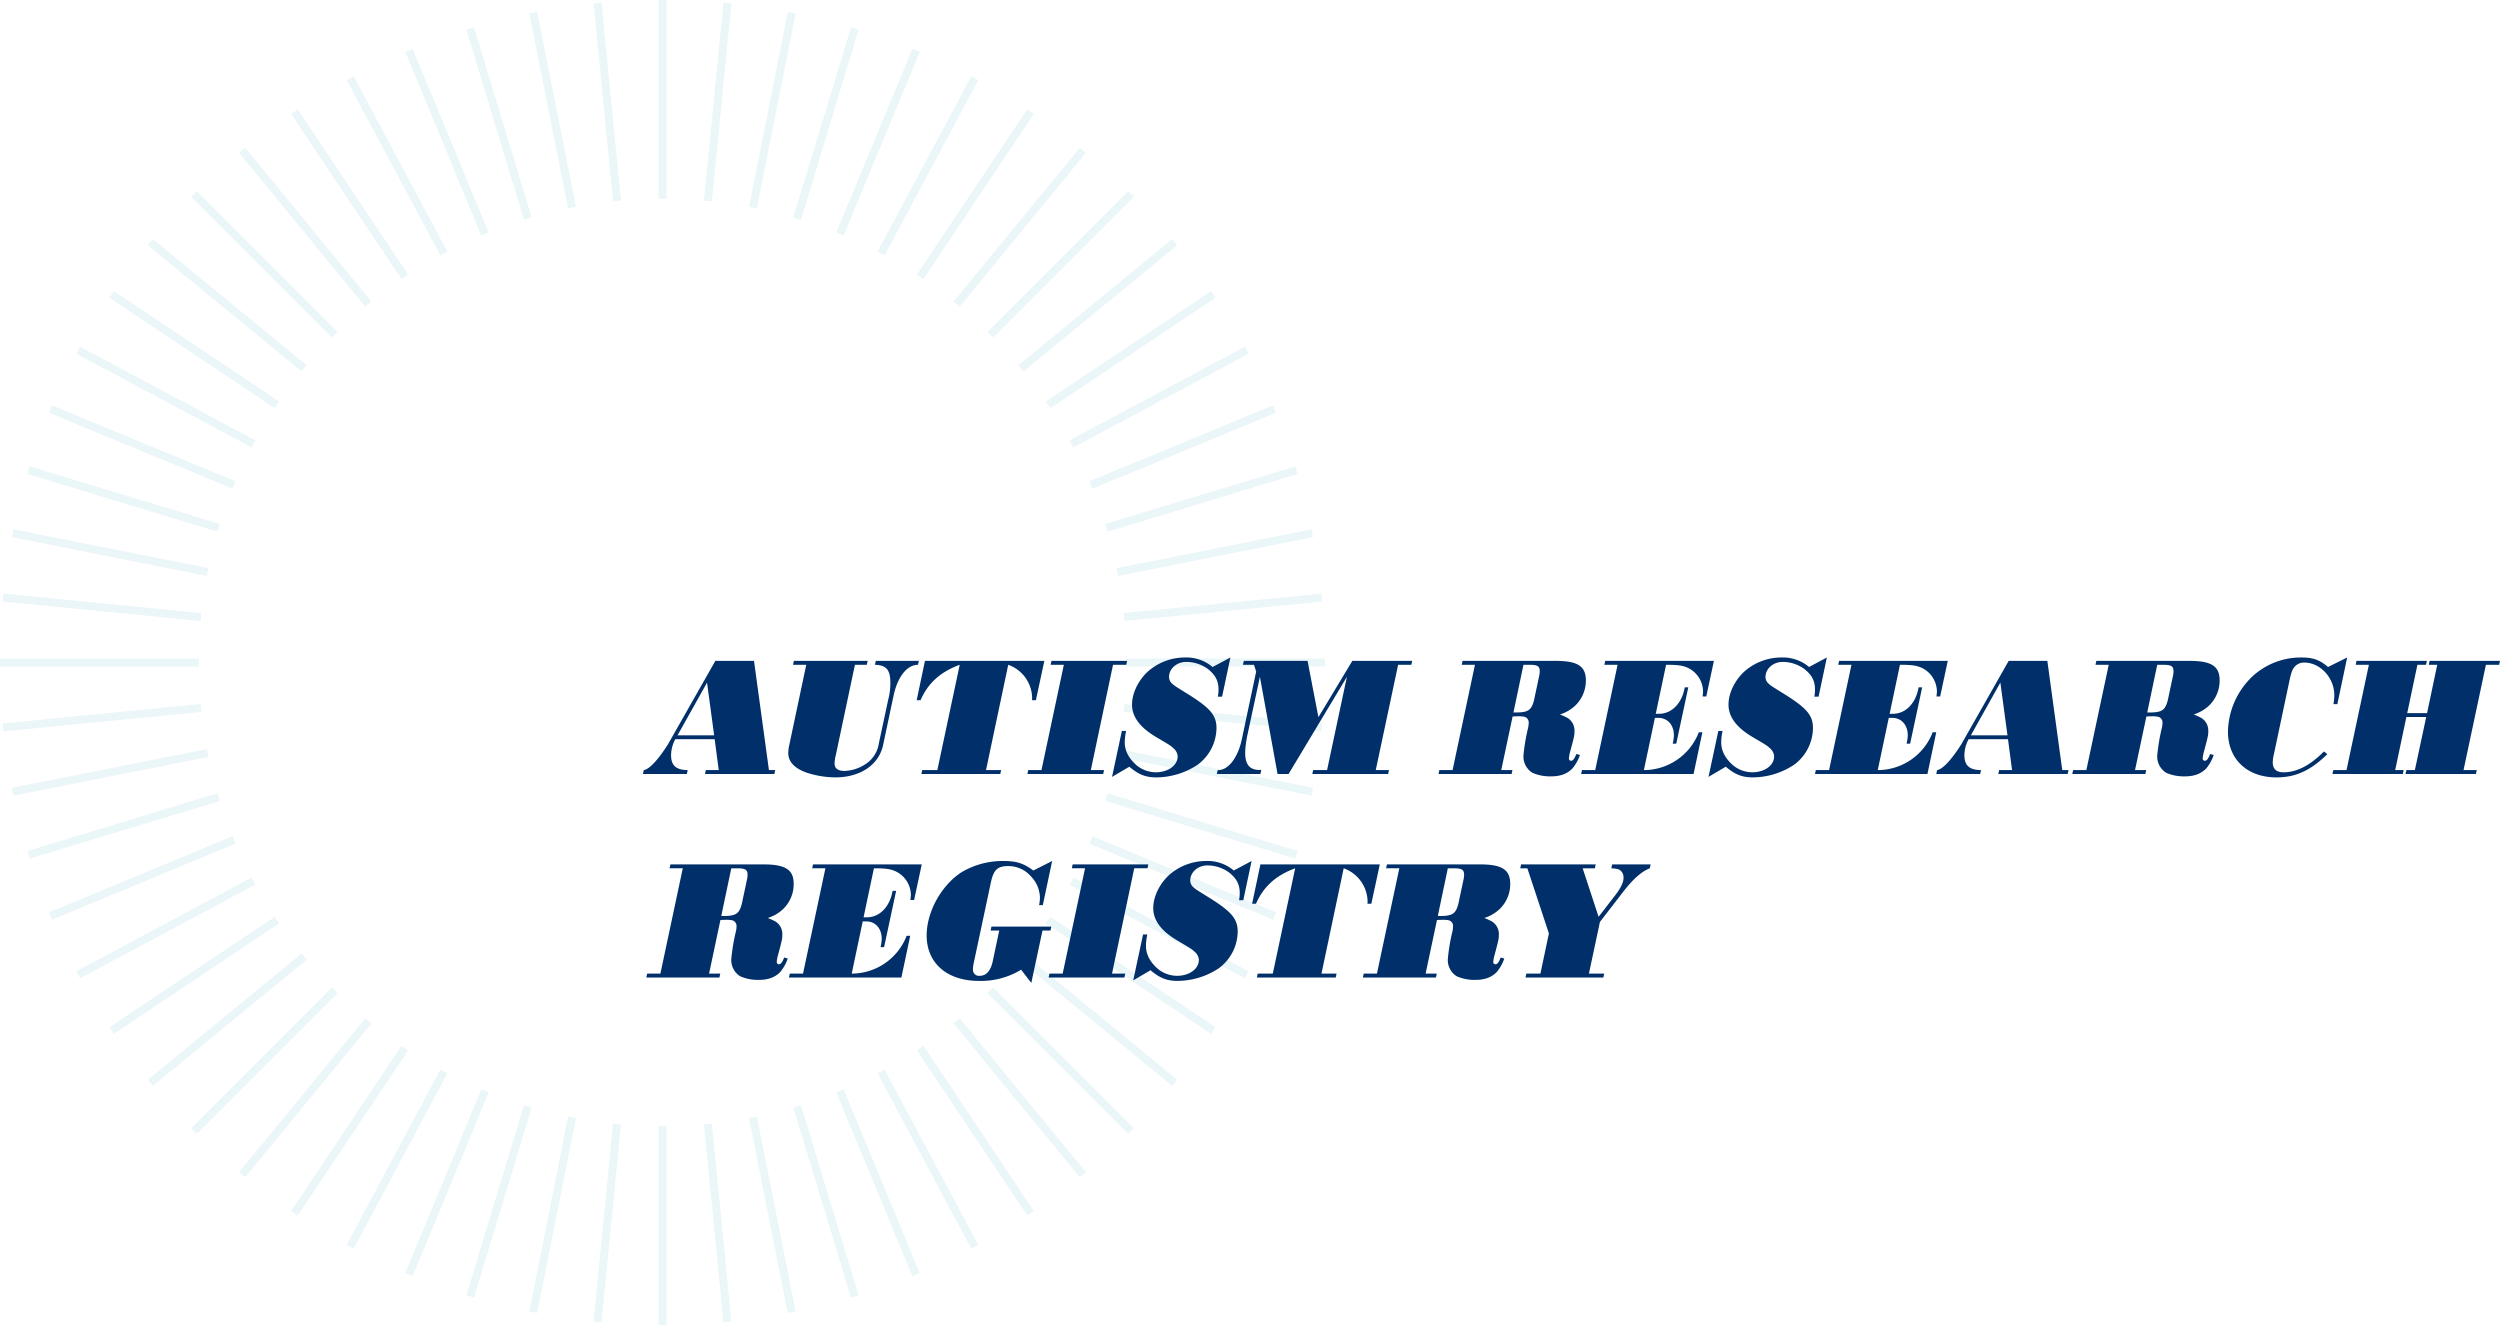 <svg id="bd22d26c-b822-4166-bea6-1653aac1fe96" data-name="Layer 1" xmlns="http://www.w3.org/2000/svg" width="943.419" height="500" viewBox="0 0 943.419 500">
  <defs>
    <style>
      .ea14f339-a739-4f7a-a7d2-7c6889953883 {
        opacity: 0.1;
      }

      .eb1c596d-06c9-4cc0-9bbf-20b2f1d18052 {
        fill: #319fbd;
      }

      .ec6eb80d-ad45-4433-b375-29d406a94526 {
        fill: #002f69;
      }
    </style>
  </defs>
  <title>STAR_DRIVE-logo_starburst-blue</title>
  <g>
    <g class="ea14f339-a739-4f7a-a7d2-7c6889953883">
      <path class="eb1c596d-06c9-4cc0-9bbf-20b2f1d18052" d="M75.009,248.5H0v3H75.009C75.005,251,75,250.501,75,250S75.005,249,75.009,248.5Z"/>
      <path class="eb1c596d-06c9-4cc0-9bbf-20b2f1d18052" d="M424.99,251.5H500v-3H424.99c.004.5.01.999.01,1.5S424.995,251,424.99,251.5Z"/>
      <path class="eb1c596d-06c9-4cc0-9bbf-20b2f1d18052" d="M248.5,424.991V500h3V424.991c-.5.004-.999.009-1.5.009S249,424.995,248.5,424.991Z"/>
      <path class="eb1c596d-06c9-4cc0-9bbf-20b2f1d18052" d="M251.5,75.009V0h-3V75.009c.5-.004.999-.009,1.5-.009S251,75.005,251.5,75.009Z"/>
      <path class="eb1c596d-06c9-4cc0-9bbf-20b2f1d18052" d="M125.202,372.677,72.163,425.716l2.121,2.121L127.323,374.798Q126.254,373.747,125.202,372.677Z"/>
      <path class="eb1c596d-06c9-4cc0-9bbf-20b2f1d18052" d="M374.798,127.323,427.837,74.284l-2.121-2.121-53.039,53.039Q373.747,126.254,374.798,127.323Z"/>
      <path class="eb1c596d-06c9-4cc0-9bbf-20b2f1d18052" d="M372.677,374.798l53.039,53.039,2.121-2.121-53.039-53.039Q373.746,373.746,372.677,374.798Z"/>
      <path class="eb1c596d-06c9-4cc0-9bbf-20b2f1d18052" d="M127.323,125.202,74.284,72.163l-2.121,2.121,53.039,53.039Q126.254,126.254,127.323,125.202Z"/>
      <path class="eb1c596d-06c9-4cc0-9bbf-20b2f1d18052" d="M18.456,344.285l1.148,2.771,69.257-28.687q-.586-1.379-1.148-2.771Z"/>
      <path class="eb1c596d-06c9-4cc0-9bbf-20b2f1d18052" d="M481.544,155.715l-1.148-2.771-69.256,28.687q.586,1.38,1.148,2.772Z"/>
      <path class="eb1c596d-06c9-4cc0-9bbf-20b2f1d18052" d="M480.396,347.057l1.148-2.771-69.257-28.687q-.563,1.392-1.148,2.772Z"/>
      <path class="eb1c596d-06c9-4cc0-9bbf-20b2f1d18052" d="M19.604,152.943l-1.148,2.771,69.257,28.687q.563-1.391,1.148-2.771Z"/>
      <path class="eb1c596d-06c9-4cc0-9bbf-20b2f1d18052" d="M347.057,19.604l-2.771-1.148-28.687,69.257q1.391.563,2.771,1.148Z"/>
      <path class="eb1c596d-06c9-4cc0-9bbf-20b2f1d18052" d="M152.943,480.396l2.771,1.148,28.687-69.257q-1.392-.563-2.772-1.148Z"/>
      <path class="eb1c596d-06c9-4cc0-9bbf-20b2f1d18052" d="M155.715,18.456,152.943,19.604l28.687,69.257q1.379-.586,2.771-1.148Z"/>
      <path class="eb1c596d-06c9-4cc0-9bbf-20b2f1d18052" d="M344.285,481.544l2.771-1.148-28.687-69.256q-1.38.586-2.772,1.148Z"/>
      <path class="eb1c596d-06c9-4cc0-9bbf-20b2f1d18052" d="M495.489,202.699l-.585-2.942L421.371,214.383q.303,1.467.582,2.943Z"/>
      <path class="eb1c596d-06c9-4cc0-9bbf-20b2f1d18052" d="M4.511,297.301l.585,2.942L78.629,285.617q-.303-1.467-.582-2.943Z"/>
      <path class="eb1c596d-06c9-4cc0-9bbf-20b2f1d18052" d="M202.699,4.511l-2.942.585L214.383,78.629q1.467-.303,2.943-.582Z"/>
      <path class="eb1c596d-06c9-4cc0-9bbf-20b2f1d18052" d="M297.301,495.489l2.942-.585L285.617,421.371q-1.467.303-2.943.582Z"/>
      <path class="eb1c596d-06c9-4cc0-9bbf-20b2f1d18052" d="M390.14,42.966l-2.494-1.667-41.661,62.35q1.254.824,2.492,1.671Z"/>
      <path class="eb1c596d-06c9-4cc0-9bbf-20b2f1d18052" d="M109.86,457.034l2.494,1.667,41.661-62.35q-1.254-.824-2.492-1.671Z"/>
      <path class="eb1c596d-06c9-4cc0-9bbf-20b2f1d18052" d="M457.034,390.14l1.667-2.494L396.351,345.985q-.824,1.254-1.671,2.492Z"/>
      <path class="eb1c596d-06c9-4cc0-9bbf-20b2f1d18052" d="M42.966,109.86l-1.667,2.494,62.35,41.661q.824-1.254,1.671-2.492Z"/>
      <path class="eb1c596d-06c9-4cc0-9bbf-20b2f1d18052" d="M458.701,112.354l-1.667-2.494-62.354,41.663q.845,1.239,1.671,2.492Z"/>
      <path class="eb1c596d-06c9-4cc0-9bbf-20b2f1d18052" d="M41.299,387.646l1.667,2.494,62.354-41.663q-.845-1.239-1.671-2.492Z"/>
      <path class="eb1c596d-06c9-4cc0-9bbf-20b2f1d18052" d="M5.096,199.756,4.511,202.698,78.047,217.326q.279-1.476.582-2.943Z"/>
      <path class="eb1c596d-06c9-4cc0-9bbf-20b2f1d18052" d="M494.904,300.244l.585-2.942-73.536-14.627q-.279,1.476-.582,2.943Z"/>
      <path class="eb1c596d-06c9-4cc0-9bbf-20b2f1d18052" d="M300.244,5.096,297.301,4.511,282.674,78.047q1.476.279,2.943.582Z"/>
      <path class="eb1c596d-06c9-4cc0-9bbf-20b2f1d18052" d="M199.756,494.904l2.942.585,14.627-73.536q-1.476-.279-2.943-.582Z"/>
      <path class="eb1c596d-06c9-4cc0-9bbf-20b2f1d18052" d="M112.354,41.299l-2.494,1.667,41.664,62.354q1.239-.845,2.492-1.671Z"/>
      <path class="eb1c596d-06c9-4cc0-9bbf-20b2f1d18052" d="M387.646,458.701l2.494-1.667-41.663-62.354q-1.239.845-2.492,1.671Z"/>
      <path class="eb1c596d-06c9-4cc0-9bbf-20b2f1d18052" d="M498.943,226.989l-.294-2.985L424.015,231.354c.105.993.205,1.988.293,2.985Z"/>
      <path class="eb1c596d-06c9-4cc0-9bbf-20b2f1d18052" d="M1.057,273.012l.294,2.985,74.634-7.351c-.105-.993-.205-1.988-.293-2.985Z"/>
      <path class="eb1c596d-06c9-4cc0-9bbf-20b2f1d18052" d="M273.012,498.943l2.985-.294-7.351-74.634c-.993.105-1.988.205-2.985.293Z"/>
      <path class="eb1c596d-06c9-4cc0-9bbf-20b2f1d18052" d="M226.989,1.057l-2.985.294,7.351,74.634c.993-.105,1.988-.205,2.985-.293Z"/>
      <path class="eb1c596d-06c9-4cc0-9bbf-20b2f1d18052" d="M409.758,57.699l-2.319-1.903-47.58,57.977q1.167.943,2.317,1.906Z"/>
      <path class="eb1c596d-06c9-4cc0-9bbf-20b2f1d18052" d="M90.242,442.301,92.561,444.204l47.581-57.977q-1.167-.943-2.317-1.906Z"/>
      <path class="eb1c596d-06c9-4cc0-9bbf-20b2f1d18052" d="M57.699,90.242,55.796,92.561l57.977,47.581q.943-1.167,1.906-2.317Z"/>
      <path class="eb1c596d-06c9-4cc0-9bbf-20b2f1d18052" d="M442.301,409.758l1.903-2.319-57.977-47.58q-.943,1.167-1.906,2.317Z"/>
      <path class="eb1c596d-06c9-4cc0-9bbf-20b2f1d18052" d="M471.188,133.474l-1.414-2.646-66.123,35.343q.719,1.316,1.417,2.645Z"/>
      <path class="eb1c596d-06c9-4cc0-9bbf-20b2f1d18052" d="M28.813,366.526l1.414,2.646L96.349,333.829q-.719-1.315-1.417-2.644Z"/>
      <path class="eb1c596d-06c9-4cc0-9bbf-20b2f1d18052" d="M11.2,175.993l-.871,2.871,71.736,21.761q.423-1.441.868-2.871Z"/>
      <path class="eb1c596d-06c9-4cc0-9bbf-20b2f1d18052" d="M488.799,324.007l.871-2.871L417.935,299.375q-.423,1.441-.868,2.872Z"/>
      <path class="eb1c596d-06c9-4cc0-9bbf-20b2f1d18052" d="M324.007,11.2l-2.871-.871-21.761,71.736q1.441.423,2.872.868Z"/>
      <path class="eb1c596d-06c9-4cc0-9bbf-20b2f1d18052" d="M175.993,488.799l2.871.871,21.761-71.736q-1.441-.423-2.872-.868Z"/>
      <path class="eb1c596d-06c9-4cc0-9bbf-20b2f1d18052" d="M366.526,471.188l2.646-1.414-35.343-66.123q-1.315.719-2.644,1.417Z"/>
      <path class="eb1c596d-06c9-4cc0-9bbf-20b2f1d18052" d="M133.474,28.813l-2.646,1.414L166.171,96.349q1.316-.719,2.645-1.417Z"/>
      <path class="eb1c596d-06c9-4cc0-9bbf-20b2f1d18052" d="M10.329,321.136l.871,2.871,71.733-21.76q-.447-1.43-.868-2.872Z"/>
      <path class="eb1c596d-06c9-4cc0-9bbf-20b2f1d18052" d="M489.67,178.864l-.871-2.871-71.733,21.76q.447,1.43.868,2.872Z"/>
      <path class="eb1c596d-06c9-4cc0-9bbf-20b2f1d18052" d="M178.864,10.329l-2.871.871,21.76,71.733q1.43-.447,2.871-.868Z"/>
      <path class="eb1c596d-06c9-4cc0-9bbf-20b2f1d18052" d="M321.136,489.67l2.871-.871-21.76-71.733q-1.43.447-2.872.868Z"/>
      <path class="eb1c596d-06c9-4cc0-9bbf-20b2f1d18052" d="M130.828,469.773l2.646,1.414,35.342-66.12q-1.329-.697-2.645-1.417Z"/>
      <path class="eb1c596d-06c9-4cc0-9bbf-20b2f1d18052" d="M369.172,30.227l-2.646-1.414-35.342,66.12q1.329.697,2.644,1.417Z"/>
      <path class="eb1c596d-06c9-4cc0-9bbf-20b2f1d18052" d="M469.773,369.172l1.414-2.646-66.12-35.342q-.697,1.329-1.417,2.644Z"/>
      <path class="eb1c596d-06c9-4cc0-9bbf-20b2f1d18052" d="M30.227,130.828l-1.414,2.646,66.12,35.342q.697-1.329,1.417-2.645Z"/>
      <path class="eb1c596d-06c9-4cc0-9bbf-20b2f1d18052" d="M444.204,92.561l-1.903-2.319L384.321,137.825q.962,1.151,1.906,2.317Z"/>
      <path class="eb1c596d-06c9-4cc0-9bbf-20b2f1d18052" d="M55.796,407.438l1.903,2.319L115.679,362.175q-.962-1.151-1.906-2.317Z"/>
      <path class="eb1c596d-06c9-4cc0-9bbf-20b2f1d18052" d="M498.649,275.997l.294-2.985-74.635-7.351c-.088.998-.188,1.992-.294,2.985Z"/>
      <path class="eb1c596d-06c9-4cc0-9bbf-20b2f1d18052" d="M1.351,224.003l-.294,2.986,74.634,7.351c.088-.998.188-1.993.294-2.986Z"/>
      <path class="eb1c596d-06c9-4cc0-9bbf-20b2f1d18052" d="M224.003,498.649l2.986.294,7.351-74.635c-.998-.088-1.993-.188-2.986-.294Z"/>
      <path class="eb1c596d-06c9-4cc0-9bbf-20b2f1d18052" d="M275.997,1.351l-2.985-.294L265.661,75.691c.998.088,1.992.188,2.985.293Z"/>
      <path class="eb1c596d-06c9-4cc0-9bbf-20b2f1d18052" d="M407.438,444.204l2.319-1.903-47.583-57.98q-1.151.962-2.317,1.906Z"/>
      <path class="eb1c596d-06c9-4cc0-9bbf-20b2f1d18052" d="M92.561,55.796,90.242,57.699,137.825,115.679q1.151-.962,2.317-1.906Z"/>
    </g>
    <g>
      <path class="ec6eb80d-ad45-4433-b375-29d406a94526" d="M266.044,292.081l.32-1.472h4.863l-1.535-11.647H254.845a12.637,12.637,0,0,0-1.6,6.016c0,3.903,1.856,5.567,6.271,5.632l-.319,1.472h-16.575l.32-1.472c2.112-.32,5.375-3.84,9.087-9.663L269.948,249.396h14.591l5.632,41.213h2.367l-.319,1.472Zm.769-34.493-11.135,19.902H269.5Z"/>
      <path class="ec6eb80d-ad45-4433-b375-29d406a94526" d="M346.426,250.868c-4.096,0-7.615,4.416-9.151,11.327l-4.031,19.007c-1.601,7.423-8.575,12.159-18.047,12.159a36.187,36.187,0,0,1-10.623-1.729c-4.672-1.6-7.104-4.159-7.104-7.423a14.945,14.945,0,0,1,.448-3.392l6.335-29.95h-4.991l.319-1.472H327.419l-.319,1.472h-4.479L315.389,285.042a13.479,13.479,0,0,0-.448,3.071c0,1.855,1.279,2.815,3.775,2.815a15.356,15.356,0,0,0,8.768-3.199,11.161,11.161,0,0,0,4.159-7.168l3.521-16.446a25.061,25.061,0,0,0,.832-6.336c0-4.991-1.473-6.783-5.824-6.911l.32-1.472h16.255Z"/>
      <path class="ec6eb80d-ad45-4433-b375-29d406a94526" d="M347.709,292.081l.32-1.472h5.695l8.447-39.741c-7.295,2.688-11.967,6.911-14.783,13.375H345.917l3.136-14.847h45.053l-3.199,14.847h-1.473a5.588,5.588,0,0,0,.064-.896,13.543,13.543,0,0,0-9.023-12.479l-8.383,39.741h5.695l-.32,1.472Z"/>
      <path class="ec6eb80d-ad45-4433-b375-29d406a94526" d="M387.709,292.081l.32-1.472h4.991l8.447-39.741h-4.991l.319-1.472h28.542l-.319,1.472h-4.992l-8.383,39.741h4.991l-.32,1.472Z"/>
      <path class="ec6eb80d-ad45-4433-b375-29d406a94526" d="M459.577,262.899a14.093,14.093,0,0,0,.256-2.688c0-3.327-1.216-5.567-4.16-7.871a14.011,14.011,0,0,0-7.999-2.56c-3.647,0-6.527,2.56-6.527,5.76a3.386,3.386,0,0,0,1.088,2.367c.895.832,1.216,1.024,5.119,3.456,9.279,5.695,11.711,8.447,11.711,13.439a17.428,17.428,0,0,1-7.167,13.822,28.525,28.525,0,0,1-15.487,4.736c-4.031,0-6.719-1.024-10.239-4.032l-6.527,3.84,3.712-17.343h1.6a22.23,22.23,0,0,0-.512,4.288c0,3.199,1.472,6.016,4.416,8.639a11.503,11.503,0,0,0,7.295,2.688c4.672,0,8.256-2.624,8.256-6.016A4.296,4.296,0,0,0,442.874,282.418c-1.151-1.088-1.28-1.152-6.592-4.288-6.079-3.584-9.087-7.615-9.087-12.223,0-4.224,2.24-8.96,5.823-12.352a21.086,21.086,0,0,1,14.016-5.439,15.365,15.365,0,0,1,10.559,3.584l6.72-3.584-3.136,14.783Z"/>
      <path class="ec6eb80d-ad45-4433-b375-29d406a94526" d="M495.226,292.081l.319-1.472H500.793l7.487-35.197-22.015,36.669h-4.159l-6.655-36.669-4.864,22.654a37.303,37.303,0,0,0-.704,5.888c0,4.543,1.664,6.591,5.376,6.591h.704l-.32,1.536H459.196l.319-1.472c3.904.191,7.616-4.607,9.088-11.52l5.439-25.662-.832-2.56h-4.159l.319-1.472h24.062l4.096,21.247L510.328,249.396H532.919l-.32,1.472h-4.991l-8.447,39.741h4.991l-.32,1.472Z"/>
      <path class="ec6eb80d-ad45-4433-b375-29d406a94526" d="M596.216,284.914a16.176,16.176,0,0,1-2.752,4.991c-1.92,2.048-4.543,3.071-8.127,3.071a16.595,16.595,0,0,1-7.04-1.344,7.219,7.219,0,0,1-3.392-6.527,72.198,72.198,0,0,1,1.792-10.623,10.167,10.167,0,0,0,.192-1.855,2.192,2.192,0,0,0-1.792-2.177,12.251,12.251,0,0,0-2.624-.128c-.448,0-.896,0-1.664.064l-4.287,20.223h4.224l-.32,1.472h-27.582l.32-1.472h4.991l8.447-39.741h-4.991l.319-1.472H587.001c8.383,0,11.455,1.984,11.455,7.423a13.113,13.113,0,0,1-4.032,9.472,14.877,14.877,0,0,1-5.76,3.328,24.429,24.429,0,0,1,2.944,1.344,5.594,5.594,0,0,1,2.56,4.863c0,1.536-.063,1.984-1.6,7.68a13.892,13.892,0,0,0-.512,2.688.824.824,0,0,0,.831.896c.704,0,1.28-.769,1.984-2.561Zm-25.086-16.063c5.375.128,6.72-.64,7.743-4.544l1.92-9.022a9.226,9.226,0,0,0,.256-1.92c0-1.984-.832-2.496-3.968-2.496h-2.176Z"/>
      <path class="ec6eb80d-ad45-4433-b375-29d406a94526" d="M596.668,292.081l.32-1.472h4.991l8.447-39.741h-4.991l.319-1.472h41.021l-2.88,13.439h-1.408a15.294,15.294,0,0,0,.192-1.983,10.066,10.066,0,0,0-4.991-8.448c-2.24-1.216-4.032-1.536-8.96-1.536l-3.903,18.494h1.344c4.8-.063,8.575-4.031,9.6-9.982h1.344l-4.544,21.246h-1.344a14.949,14.949,0,0,0,.448-3.136c0-3.904-2.368-6.592-5.888-6.592h-1.28l-4.159,19.711a22.268,22.268,0,0,0,20.734-14.271h1.344l-3.328,15.743Z"/>
      <path class="ec6eb80d-ad45-4433-b375-29d406a94526" d="M684.665,262.899a14.093,14.093,0,0,0,.256-2.688c0-3.327-1.216-5.567-4.16-7.871a14.011,14.011,0,0,0-7.999-2.56c-3.647,0-6.527,2.56-6.527,5.76a3.386,3.386,0,0,0,1.088,2.367c.895.832,1.216,1.024,5.119,3.456,9.279,5.695,11.711,8.447,11.711,13.439a17.428,17.428,0,0,1-7.167,13.822,28.525,28.525,0,0,1-15.487,4.736c-4.031,0-6.719-1.024-10.239-4.032l-6.527,3.84,3.712-17.343H650.043a22.23,22.23,0,0,0-.512,4.288c0,3.199,1.472,6.016,4.416,8.639a11.503,11.503,0,0,0,7.295,2.688c4.672,0,8.256-2.624,8.256-6.016a4.296,4.296,0,0,0-1.536-3.008c-1.151-1.088-1.28-1.152-6.592-4.288-6.079-3.584-9.087-7.615-9.087-12.223,0-4.224,2.24-8.96,5.823-12.352a21.086,21.086,0,0,1,14.016-5.439,15.365,15.365,0,0,1,10.559,3.584l6.72-3.584-3.136,14.783Z"/>
      <path class="ec6eb80d-ad45-4433-b375-29d406a94526" d="M684.922,292.081l.32-1.472h4.991l8.447-39.741h-4.991l.319-1.472h41.021l-2.88,13.439h-1.408a15.294,15.294,0,0,0,.192-1.983,10.066,10.066,0,0,0-4.991-8.448c-2.24-1.216-4.032-1.536-8.96-1.536l-3.903,18.494h1.344c4.8-.063,8.575-4.031,9.6-9.982h1.344l-4.544,21.246h-1.344a14.949,14.949,0,0,0,.448-3.136c0-3.904-2.368-6.592-5.888-6.592h-1.28l-4.159,19.711A22.268,22.268,0,0,0,729.335,276.338h1.344l-3.328,15.743Z"/>
      <path class="ec6eb80d-ad45-4433-b375-29d406a94526" d="M754.105,292.081l.32-1.472h4.863l-1.536-11.647H742.906a12.636,12.636,0,0,0-1.6,6.016c0,3.903,1.855,5.567,6.271,5.632l-.32,1.472H730.683l.32-1.472c2.112-.32,5.376-3.84,9.087-9.663L758.009,249.396h14.591l5.632,41.213h2.368l-.32,1.472Zm.768-34.493-11.135,19.902h13.823Z"/>
      <path class="ec6eb80d-ad45-4433-b375-29d406a94526" d="M835.382,284.914a16.176,16.176,0,0,1-2.752,4.991c-1.92,2.048-4.543,3.071-8.127,3.071a16.595,16.595,0,0,1-7.04-1.344,7.219,7.219,0,0,1-3.392-6.527,72.198,72.198,0,0,1,1.792-10.623,10.167,10.167,0,0,0,.192-1.855,2.192,2.192,0,0,0-1.792-2.177,12.251,12.251,0,0,0-2.624-.128c-.448,0-.896,0-1.664.064l-4.287,20.223h4.224l-.32,1.472h-27.582l.32-1.472h4.991l8.447-39.741h-4.991l.319-1.472H826.167c8.383,0,11.455,1.984,11.455,7.423a13.113,13.113,0,0,1-4.032,9.472,14.877,14.877,0,0,1-5.76,3.328,24.428,24.428,0,0,1,2.944,1.344,5.594,5.594,0,0,1,2.56,4.863c0,1.536-.063,1.984-1.6,7.68a13.891,13.891,0,0,0-.512,2.688.824.824,0,0,0,.831.896c.704,0,1.28-.769,1.984-2.561ZM810.296,268.851c5.375.128,6.72-.64,7.743-4.544l1.92-9.022a9.226,9.226,0,0,0,.256-1.92c0-1.984-.832-2.496-3.968-2.496h-2.176Z"/>
      <path class="ec6eb80d-ad45-4433-b375-29d406a94526" d="M878.263,284.594c-6.335,6.207-11.967,8.768-19.198,8.768-11.071,0-18.303-6.848-18.303-17.279A29.474,29.474,0,0,1,850.169,255.092a26.936,26.936,0,0,1,18.303-6.976c4.416,0,6.912.896,10.048,3.584l7.231-3.584-3.712,17.599h-1.472a18.198,18.198,0,0,0,.319-3.456c0-6.463-5.312-12.223-11.263-12.223a4.633,4.633,0,0,0-3.968,1.92c-.641.832-1.024,1.92-1.6,4.479l-5.952,28.158a14.578,14.578,0,0,0-.448,3.008q0,3.839,4.032,3.84c5.056,0,10.047-2.561,15.295-7.872Z"/>
      <path class="ec6eb80d-ad45-4433-b375-29d406a94526" d="M907.77,292.081l.32-1.472h3.199l4.288-20.031h-7.487l-4.224,20.031h3.199l-.319,1.472H880.188l.32-1.472H885.499l8.447-39.741h-4.991l.319-1.472H915.833l-.32,1.472H912.249l-3.84,18.238h7.487l3.84-18.238h-3.199l.319-1.472H943.415l-.32,1.472h-4.991l-8.447,39.741h4.991l-.32,1.472Z"/>
      <path class="ec6eb80d-ad45-4433-b375-29d406a94526" d="M297.274,361.713a16.192,16.192,0,0,1-2.752,4.992c-1.92,2.048-4.544,3.071-8.128,3.071a16.594,16.594,0,0,1-7.039-1.344,7.219,7.219,0,0,1-3.392-6.527,72.054,72.054,0,0,1,1.792-10.623,10.162,10.162,0,0,0,.191-1.856,2.192,2.192,0,0,0-1.792-2.176,12.24,12.24,0,0,0-2.624-.128c-.447,0-.896,0-1.663.064l-4.288,20.223h4.224l-.319,1.472H243.902l.32-1.472h4.992l8.448-39.741h-4.992l.32-1.472h35.069c8.384,0,11.455,1.983,11.455,7.423a13.112,13.112,0,0,1-4.031,9.472,14.877,14.877,0,0,1-5.76,3.328,24.311,24.311,0,0,1,2.943,1.344,5.593,5.593,0,0,1,2.561,4.863c0,1.536-.064,1.984-1.601,7.68a13.97,13.97,0,0,0-.512,2.688.825.825,0,0,0,.832.896c.704,0,1.28-.769,1.983-2.561Zm-25.087-16.062c5.376.128,6.72-.64,7.744-4.544l1.92-9.022a9.298,9.298,0,0,0,.256-1.92c0-1.984-.832-2.496-3.968-2.496h-2.176Z"/>
      <path class="ec6eb80d-ad45-4433-b375-29d406a94526" d="M297.727,368.881l.32-1.472h4.991l8.447-39.741h-4.991l.319-1.472H347.835l-2.88,13.438h-1.408a15.296,15.296,0,0,0,.192-1.983,10.065,10.065,0,0,0-4.991-8.447c-2.24-1.216-4.032-1.536-8.96-1.536l-3.903,18.494h1.344c4.8-.063,8.575-4.031,9.6-9.982h1.344l-4.544,21.246h-1.344a14.949,14.949,0,0,0,.448-3.136c0-3.904-2.368-6.592-5.888-6.592h-1.28l-4.159,19.711a22.268,22.268,0,0,0,20.734-14.271h1.344l-3.328,15.743Z"/>
      <path class="ec6eb80d-ad45-4433-b375-29d406a94526" d="M393.401,351.154l-4.224,19.774-3.84-4.991a29.084,29.084,0,0,1-15.935,4.224c-12.031,0-19.711-6.72-19.711-17.151,0-8.959,5.567-18.942,13.184-23.87a30.4,30.4,0,0,1,15.87-4.224c4.8,0,7.487.832,11.199,3.584l7.104-3.584-3.52,16.639h-1.408a14.568,14.568,0,0,0,.32-3.008,11.881,11.881,0,0,0-3.136-7.551,11.343,11.343,0,0,0-8.896-4.16c-3.968,0-5.439,1.408-6.464,6.079l-6.527,30.654a14.178,14.178,0,0,0-.256,1.983v.385a2.261,2.261,0,0,0,2.56,2.304c2.433,0,4.096-1.856,4.864-5.312L377.082,351.154h-3.264l.32-1.472h22.591l-.32,1.472Z"/>
      <path class="ec6eb80d-ad45-4433-b375-29d406a94526" d="M395.709,368.881l.32-1.472h4.991l8.447-39.741h-4.991l.319-1.472h28.542l-.319,1.472h-4.992l-8.383,39.741h4.991l-.32,1.472Z"/>
      <path class="ec6eb80d-ad45-4433-b375-29d406a94526" d="M467.577,339.699a14.094,14.094,0,0,0,.256-2.688c0-3.327-1.216-5.567-4.16-7.871a14.007,14.007,0,0,0-7.999-2.56c-3.647,0-6.527,2.56-6.527,5.76a3.386,3.386,0,0,0,1.088,2.367c.895.832,1.216,1.024,5.119,3.456,9.279,5.695,11.711,8.447,11.711,13.439a17.428,17.428,0,0,1-7.167,13.822,28.525,28.525,0,0,1-15.487,4.736c-4.031,0-6.719-1.024-10.239-4.032l-6.527,3.84,3.712-17.343h1.6a22.23,22.23,0,0,0-.512,4.288c0,3.199,1.472,6.016,4.416,8.639a11.503,11.503,0,0,0,7.295,2.688c4.672,0,8.256-2.624,8.256-6.016a4.296,4.296,0,0,0-1.536-3.008c-1.151-1.088-1.28-1.152-6.592-4.288-6.079-3.584-9.087-7.615-9.087-12.223,0-4.224,2.24-8.96,5.823-12.352a21.086,21.086,0,0,1,14.016-5.439,15.363,15.363,0,0,1,10.559,3.584l6.72-3.584-3.136,14.783Z"/>
      <path class="ec6eb80d-ad45-4433-b375-29d406a94526" d="M474.299,368.881l.32-1.472h5.695l8.447-39.741c-7.295,2.688-11.967,6.911-14.783,13.375h-1.472l3.136-14.847h45.053L517.496,341.043h-1.473a5.589,5.589,0,0,0,.064-.896,13.542,13.542,0,0,0-9.023-12.479l-8.383,39.741H504.377l-.32,1.472Z"/>
      <path class="ec6eb80d-ad45-4433-b375-29d406a94526" d="M567.671,361.713a16.172,16.172,0,0,1-2.752,4.992c-1.92,2.048-4.543,3.071-8.127,3.071a16.595,16.595,0,0,1-7.04-1.344,7.219,7.219,0,0,1-3.392-6.527,72.197,72.197,0,0,1,1.792-10.623,10.169,10.169,0,0,0,.192-1.856,2.192,2.192,0,0,0-1.792-2.176,12.251,12.251,0,0,0-2.624-.128c-.448,0-.896,0-1.664.064l-4.287,20.223h4.224l-.32,1.472h-27.582l.32-1.472h4.991l8.447-39.741h-4.991l.319-1.472h35.07c8.383,0,11.455,1.983,11.455,7.423a13.113,13.113,0,0,1-4.032,9.472,14.877,14.877,0,0,1-5.76,3.328,24.426,24.426,0,0,1,2.944,1.344,5.594,5.594,0,0,1,2.56,4.863c0,1.536-.063,1.984-1.6,7.68a13.891,13.891,0,0,0-.512,2.688.824.824,0,0,0,.831.896c.704,0,1.28-.769,1.984-2.561ZM542.585,345.65c5.375.128,6.72-.64,7.743-4.544l1.92-9.022a9.23,9.23,0,0,0,.256-1.92c0-1.984-.832-2.496-3.968-2.496h-2.176Z"/>
      <path class="ec6eb80d-ad45-4433-b375-29d406a94526" d="M622.583,327.668c-3.136,1.216-6.399,4.096-10.304,9.215l-8.511,11.008-4.16,19.519h5.76l-.32,1.472H575.675l.319-1.472h5.312l3.2-15.167L576.378,327.668h-2.688l.32-1.472H602.168l-.319,1.472h-4.607l6.015,18.303,6.464-8.384c1.92-2.495,2.944-4.672,2.944-6.271a3.358,3.358,0,0,0-1.408-3.008c-.64-.384-1.28-.512-3.2-.64l.32-1.472h14.527Z"/>
    </g>
  </g>
</svg>
